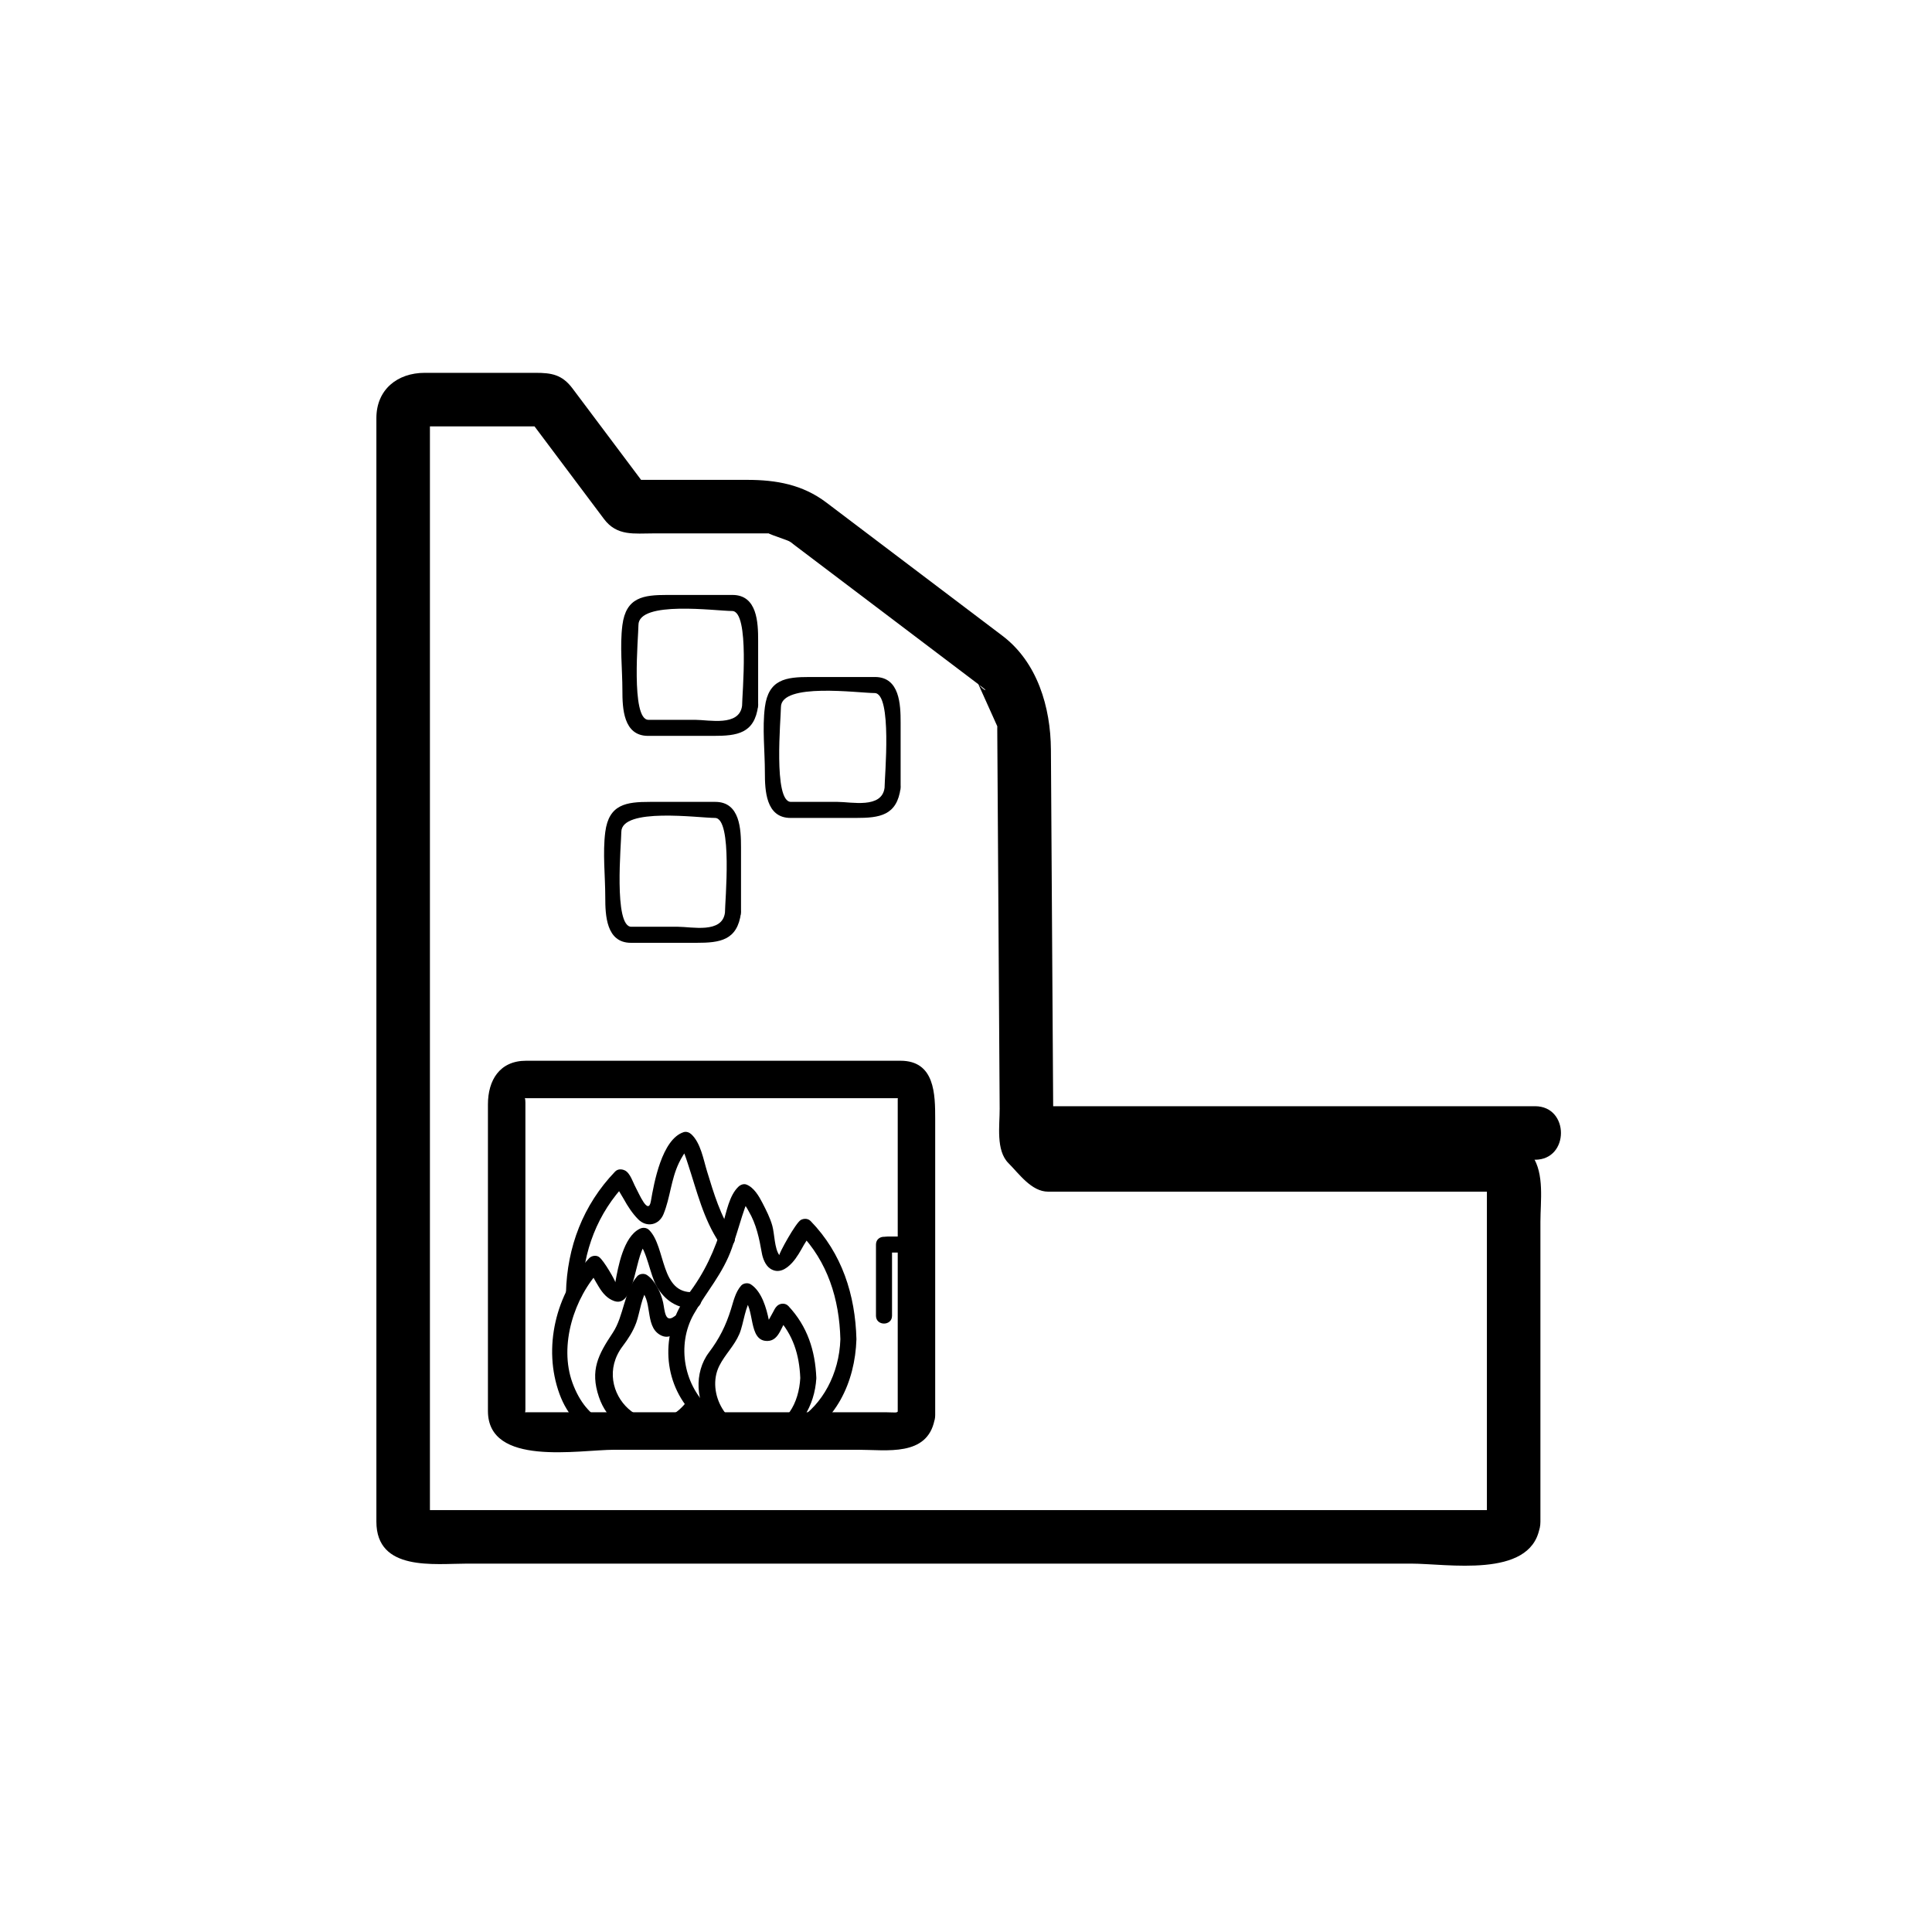 <?xml version="1.0" encoding="iso-8859-1"?>
<!-- Generator: Adobe Illustrator 16.0.0, SVG Export Plug-In . SVG Version: 6.00 Build 0)  -->
<!DOCTYPE svg PUBLIC "-//W3C//DTD SVG 1.1//EN" "http://www.w3.org/Graphics/SVG/1.1/DTD/svg11.dtd">
<svg version="1.1" xmlns="http://www.w3.org/2000/svg" xmlns:xlink="http://www.w3.org/1999/xlink" x="0px" y="0px" width="361px"
	 height="361px" viewBox="0 0 361 361" style="enable-background:new 0 0 361 361;" xml:space="preserve">
<g id="scene_x5F_cockle_x5F_stove">
	<g>
		<g>
			<path style="fill:#000000;" d="M167.869,263.474c-0.131,0.651-0.608,0.416-2.121,0.416c-2.473,0-4.946,0-7.419,0
				c-7.459,0-14.918,0-22.377,0c-12.547,0-25.094,0-37.641,0c-0.924,0-0.138,0.925-0.138-0.513c0-2.17,0-4.34,0-6.509
				c0-7.441,0-14.882,0-22.323s0-14.882,0-22.323c0-2.068,0-4.136,0-6.204c0-1.694-0.68-0.817,0.138-0.817
				c23.098,0,46.196,0,69.294,0c1.014,0,0.139-0.911,0.139,0.246c0,1.816,0,3.634,0,5.45c0,6.889,0,13.778,0,20.667
				c0,10.947,0,21.894,0,32.841c0,4.514,7,4.514,7,0c0-11.605,0-23.21,0-34.815c0-6.826,0-13.653,0-20.479
				c0-4.612-0.036-10.909-6.486-10.909c-23.316,0-46.631,0-69.947,0c-4.983,0-7.138,3.681-7.138,8.157c0,5.819,0,11.638,0,17.457
				c0,13.276,0,26.553,0,39.829c0,10.469,16.975,7.246,23.617,7.246c15.203,0,30.405,0,45.607,0c5.25,0,12.833,1.323,14.222-5.555
				C175.509,260.928,168.762,259.051,167.869,263.474z"/>
		</g>
	</g>
	<g>
		<g>
			<path style="fill:#000000;" d="M157.027,250.236c-0.414,13.042-12.742,22.755-24.115,13.186
				c-5.144-4.327-6.56-12.086-3.271-17.884c2.445-4.309,5.423-7.538,7.113-12.312c0.699-1.975,1.279-3.993,1.912-5.99
				c0.321-1.016,0.661-2.02,1.121-2.982c-0.414-0.001-0.829-0.002-1.243-0.002c0.507,0.646,0.955,1.332,1.344,2.056
				c1.431,2.425,1.984,5.108,2.463,7.835c0.177,1.006,0.659,2.28,1.536,2.879c1.551,1.06,3.034,0.127,4.143-1.092
				c0.887-0.974,1.542-2.182,2.183-3.321c0.369-0.655,1.687-2.443,0.964-2.083c-0.606-0.078-1.212-0.156-1.818-0.234
				C154.651,235.739,156.836,242.736,157.027,250.236c0.049,1.931,3.049,1.936,3,0c-0.211-8.291-2.707-16.055-8.546-22.066
				c-0.492-0.506-1.216-0.535-1.818-0.234c-0.961,0.479-4.187,6.397-4.04,6.599c-0.924-1.267-0.896-4.002-1.31-5.486
				c-0.41-1.476-1.14-2.901-1.835-4.255c-0.655-1.275-1.607-2.926-3.017-3.461c-0.5-0.19-1.094,0.044-1.459,0.386
				c-1.763,1.646-2.265,4.819-2.945,7.003c-1.546,4.968-3.377,9.083-6.553,13.227c-4.901,6.395-4.947,15.577,0.534,21.759
				c4.675,5.273,12.604,8.661,19.486,5.669c7.652-3.326,11.25-11.133,11.503-19.139
				C160.089,248.301,157.088,248.307,157.027,250.236z"/>
		</g>
	</g>
	<g>
		<g>
			<path style="fill:#000000;" d="M149.534,257.494c-0.253,4.563-2.501,9.129-7.599,9.545c-6.02,0.491-10.059-6.784-7.534-11.825
				c1.062-2.121,2.8-3.724,3.751-5.953c0.829-1.943,1.049-5.327,2.452-6.917c-0.606,0.078-1.212,0.156-1.818,0.234
				c2.392,1.583,0.869,8.091,4.649,7.984c2.321-0.065,2.592-3.19,3.873-4.409c-0.707,0-1.414,0-2.121,0
				C148.197,249.362,149.36,253.146,149.534,257.494c0.077,1.928,3.077,1.936,3,0c-0.206-5.14-1.67-9.671-5.226-13.462
				c-0.569-0.607-1.544-0.55-2.121,0c-0.345,0.328-0.541,0.767-0.761,1.181c-0.215,0.412-0.439,0.818-0.673,1.22
				c-0.5,0.748-0.529,0.83-0.088,0.245c-0.459-2.243-1.314-5.332-3.365-6.689c-0.533-0.353-1.394-0.247-1.818,0.234
				c-1.07,1.212-1.425,2.897-1.897,4.406c-0.97,3.104-2.175,5.509-4.126,8.093c-2.808,3.718-2.529,9.533,0.613,13.012
				c7.943,8.795,18.872,2.403,19.462-8.239C152.642,255.561,149.641,255.57,149.534,257.494z"/>
		</g>
	</g>
	<g>
		<g>
			<path style="fill:#000000;" d="M128.332,261.878c-6.844,8.97-18.326-1.943-11.986-10.34c1.042-1.38,1.937-2.752,2.537-4.385
				c0.668-1.816,1.008-5.093,2.3-6.558c-0.606,0.078-1.212,0.156-1.817,0.234c2.768,1.832,0.968,6.837,3.938,8.577
				c1.785,1.045,2.853-0.404,4.317-0.983c1.777-0.703,1.003-3.604-0.798-2.893c-0.313,0.124-0.545,0.239-0.816,0.443
				c-1.778,1.343-1.788-1.16-2.102-2.606c-0.382-1.759-1.481-4.106-3.026-5.128c-0.533-0.353-1.393-0.247-1.817,0.234
				c-2.474,2.803-2.468,7.41-4.569,10.569c-2.715,4.083-4.275,6.979-2.586,11.98c2.972,8.804,13.99,8.953,19.016,2.367
				C132.097,261.854,129.489,260.361,128.332,261.878L128.332,261.878z"/>
		</g>
	</g>
	<g>
		<g>
			<path style="fill:#000000;" d="M129.627,241.435c-6.288,0.384-5.163-8.392-8.313-11.581c-0.494-0.501-1.214-0.541-1.817-0.234
				c-3.02,1.531-4.006,7.134-4.524,9.977c0.041-0.223-2.149-4.117-3.059-4.738c-0.542-0.369-1.38-0.229-1.818,0.234
				c-6.249,6.593-8.708,16.749-5.553,25.372c2.977,8.136,10.75,10.933,18.371,7.773c1.76-0.729,0.989-3.634-0.798-2.893
				c-7.014,2.908-12.546,0.152-15.144-6.946c-2.571-7.027,0.304-15.972,5.246-21.186c-0.606,0.078-1.212,0.156-1.818,0.234
				c-0.535-0.365,1.105,2.374,1.5,3.021c0.708,1.163,1.57,2.188,2.878,2.639c4.096,1.411,3.801-9.664,6.233-10.898
				c-0.605-0.078-1.211-0.156-1.817-0.234c1.734,1.757,2.229,6.18,3.539,8.437c1.491,2.57,3.895,4.207,6.896,4.023
				C131.549,244.317,131.561,241.316,129.627,241.435L129.627,241.435z"/>
		</g>
	</g>
	<g>
		<g>
			<path style="fill:#000000;" d="M137.055,230.787c-2.452-3.632-3.668-7.772-4.943-11.926c-0.666-2.166-1.179-5.299-2.935-6.922
				c-0.38-0.352-0.944-0.558-1.459-0.386c-4.057,1.356-5.515,9.489-6.096,12.871c-0.481,2.804-2.223-1.42-2.85-2.563
				c-0.487-0.889-1.016-2.697-2.032-3.171c-0.609-0.284-1.321-0.284-1.818,0.234c-5.974,6.234-8.963,14.079-9.171,22.677
				c-0.047,1.936,2.953,1.932,3,0c0.188-7.809,2.864-14.891,8.292-20.556c-0.606,0.078-1.212,0.156-1.818,0.234
				c-0.645-0.3,0.886,1.967,1.313,2.747c0.746,1.36,1.597,2.668,2.683,3.78c1.587,1.623,3.913,1.137,4.758-0.94
				c1.27-3.12,1.389-6.438,2.876-9.561c0.483-1.015,1.107-2.017,1.819-2.887c-1.403-0.346-1.677,0.011-0.821,1.07
				c0.234,0.628,0.453,1.262,0.656,1.901c1.698,5.112,2.9,10.387,5.953,14.908C135.541,233.895,138.141,232.396,137.055,230.787
				L137.055,230.787z"/>
		</g>
	</g>
	<g>
		<g>
			<path style="fill:#000000;" d="M163.678,232.547c0,4.438,0,8.875,0,13.313c0,1.935,3,1.935,3,0c0-4.438,0-8.875,0-13.313
				C166.678,230.612,163.678,230.612,163.678,232.547L163.678,232.547z"/>
		</g>
	</g>
	<g>
		<g>
			<path style="fill:#000000;" d="M165.877,234.047c0.817,0,1.633,0,2.45,0c1.935,0,1.935-3,0-3c-0.817,0-1.633,0-2.45,0
				C163.943,231.047,163.943,234.047,165.877,234.047L165.877,234.047z"/>
		</g>
	</g>
	<g>
		<g>
			<path style="fill:#000000;" d="M278.012,283.003c0.201-1,3.174-0.836,1.062-0.836c-0.99,0-1.98,0-2.971,0
				c-3.593,0-7.186,0-10.778,0c-12.256,0-24.511,0-36.767,0c-32.093,0-64.186,0-96.279,0c-18.018,0-36.035,0-54.052,0
				c1.833,0,2.106,3.477,2.106,1.537c0-0.866,0-1.732,0-2.599c0-3.345,0-6.688,0-10.033c0-11.803,0-23.606,0-35.409
				c0-52.369,0-104.738,0-157.107c0-0.35,0-0.699,0-1.048c0,2.496-3.729,2.159-0.465,2.159c1.426,0,2.851,0,4.276,0
				c6.063,0,12.125,0,18.188,0c-1.439-0.826-2.878-1.651-4.317-2.477c3.153,4.204,6.306,8.408,9.458,12.611
				c1.792,2.39,3.585,4.78,5.377,7.17c2.436,3.249,5.652,2.695,9.287,2.695c5.823,0,11.646,0,17.468,0c1.285,0,2.57,0,3.855,0
				c1.912,0-1.551-0.576,0.968,0.34c0.883,0.321,1.766,0.642,2.648,0.963c0.903,0.329,1.738,1.154,0.254,0.032
				c0.439,0.332,0.878,0.664,1.317,0.997c10.924,8.267,21.848,16.533,32.771,24.8c0.707,0.535,1.414,1.07,2.12,1.604
				c1.542,1.167-0.307,0.383-0.979-1.112c1.361,3.025,2.723,6.05,4.084,9.076c0.738,1.641-0.324-3.695-0.302-0.119
				c0.013,2.044,0.026,4.088,0.039,6.132c0.095,15,0.189,30,0.285,45c0.041,6.592,0.083,13.183,0.125,19.774
				c0.02,3.091-0.75,7.792,1.643,10.186c1.994,1.995,4.303,5.327,7.413,5.327c0.942,0,1.885,0,2.827,0c5.364,0,10.729,0,16.094,0
				c15.711,0,31.422,0,47.132,0c5.905,0,11.811,0,17.716,0c1.627,0-1.784-3.361-1.784-1.842c0,0.807,0,1.613,0,2.42
				c0,3.737,0,7.475,0,11.212c0,16.625,0,33.25,0,49.875c0,6.448,10,6.448,10,0c0-11.303,0-22.605,0-33.908
				c0-7.365,0-14.73,0-22.095c0-3.912,0.783-8.95-1.513-12.355c-2.63-3.901-7.355-3.307-11.41-3.307c-6.073,0-12.146,0-18.22,0
				c-15.587,0-31.175,0-46.763,0c-4.698,0-9.396,0-14.095,0c1.179,0.488,2.357,0.977,3.535,1.465c-1.333-1.334-2.666-2.667-3.999-4
				c0.488,1.178,0.977,2.356,1.465,3.535c-0.155-24.534-0.311-49.067-0.466-73.602c-0.05-7.924-2.526-16.322-9.061-21.267
				c-10.967-8.299-21.934-16.599-32.901-24.898c-4.44-3.36-9.362-4.234-14.8-4.234c-7.424,0-14.849,0-22.274,0
				c1.439,0.826,2.878,1.651,4.317,2.477c-3.445-4.594-6.891-9.188-10.336-13.781c-1.443-1.925-2.887-3.85-4.331-5.774
				c-1.961-2.615-3.951-2.921-6.918-2.921c-6.897,0-13.795,0-20.693,0c-5.108,0-9.039,3.118-9.039,8.462c0,19.564,0,39.128,0,58.693
				c0,49.168,0,98.336,0,147.503c0,9.362,10.829,7.842,17.005,7.842c10.947,0,21.893,0,32.84,0c31.87,0,63.739,0,95.608,0
				c15.949,0,31.897,0,47.847,0c6.838,0,22.146,2.788,24.021-6.506C288.925,279.365,279.286,276.684,278.012,283.003z"/>
		</g>
	</g>
	<g>
		<g>
			<path style="fill:#000000;" d="M194.833,216.7c30.667,0,61.333,0,92,0c6.448,0,6.448-10,0-10c-30.667,0-61.333,0-92,0
				C188.385,206.7,188.385,216.7,194.833,216.7L194.833,216.7z"/>
		</g>
	</g>
	<g>
		<g>
			<path style="fill:#000000;" d="M138.661,131.867c-0.508,3.945-6.193,2.634-8.775,2.634c-2.908,0-5.816,0-8.724,0
				c-3.343,0-1.867-15.692-1.867-17.7c0-4.652,14.515-2.634,17.499-2.634C140.137,114.167,138.661,129.859,138.661,131.867
				c0,1.935,3,1.935,3,0c0-4.062,0-8.123,0-12.184c0-3.34-0.16-8.516-4.798-8.516c-4.069,0-8.139,0-12.208,0
				c-4.429,0-7.688,0.424-8.359,5.634c-0.505,3.923,0,8.229,0,12.184c0,3.34,0.161,8.516,4.799,8.516c4.069,0,8.139,0,12.208,0
				c4.429,0,7.688-0.424,8.358-5.634C141.908,129.952,138.904,129.976,138.661,131.867z"/>
		</g>
	</g>
	<g>
		<g>
			<path style="fill:#000000;" d="M165.285,147.2c-0.508,3.945-6.193,2.634-8.775,2.634c-2.908,0-5.816,0-8.724,0
				c-3.343,0-1.867-15.692-1.867-17.7c0-4.652,14.515-2.634,17.499-2.634C166.761,129.5,165.285,145.192,165.285,147.2
				c0,1.935,3,1.935,3,0c0-4.062,0-8.123,0-12.184c0-3.34-0.16-8.516-4.798-8.516c-4.069,0-8.139,0-12.208,0
				c-4.429,0-7.688,0.424-8.359,5.634c-0.505,3.923,0,8.229,0,12.184c0,3.34,0.161,8.516,4.799,8.516c4.069,0,8.139,0,12.208,0
				c4.429,0,7.688-0.424,8.358-5.634C168.532,145.285,165.528,145.309,165.285,147.2z"/>
		</g>
	</g>
	<g>
		<g>
			<path style="fill:#000000;" d="M135.461,170.534c-0.508,3.945-6.193,2.634-8.775,2.634c-2.908,0-5.816,0-8.724,0
				c-3.343,0-1.867-15.692-1.867-17.7c0-4.652,14.515-2.634,17.499-2.634C136.937,152.834,135.461,168.526,135.461,170.534
				c0,1.935,3,1.935,3,0c0-4.062,0-8.123,0-12.184c0-3.34-0.16-8.516-4.798-8.516c-4.069,0-8.139,0-12.208,0
				c-4.429,0-7.688,0.424-8.359,5.634c-0.505,3.923,0,8.229,0,12.184c0,3.34,0.161,8.516,4.799,8.516c4.069,0,8.139,0,12.208,0
				c4.429,0,7.688-0.424,8.358-5.634C138.708,168.619,135.704,168.643,135.461,170.534z"/>
		</g>
	</g>
</g>
<g id="Ebene_1">
</g>
</svg>
